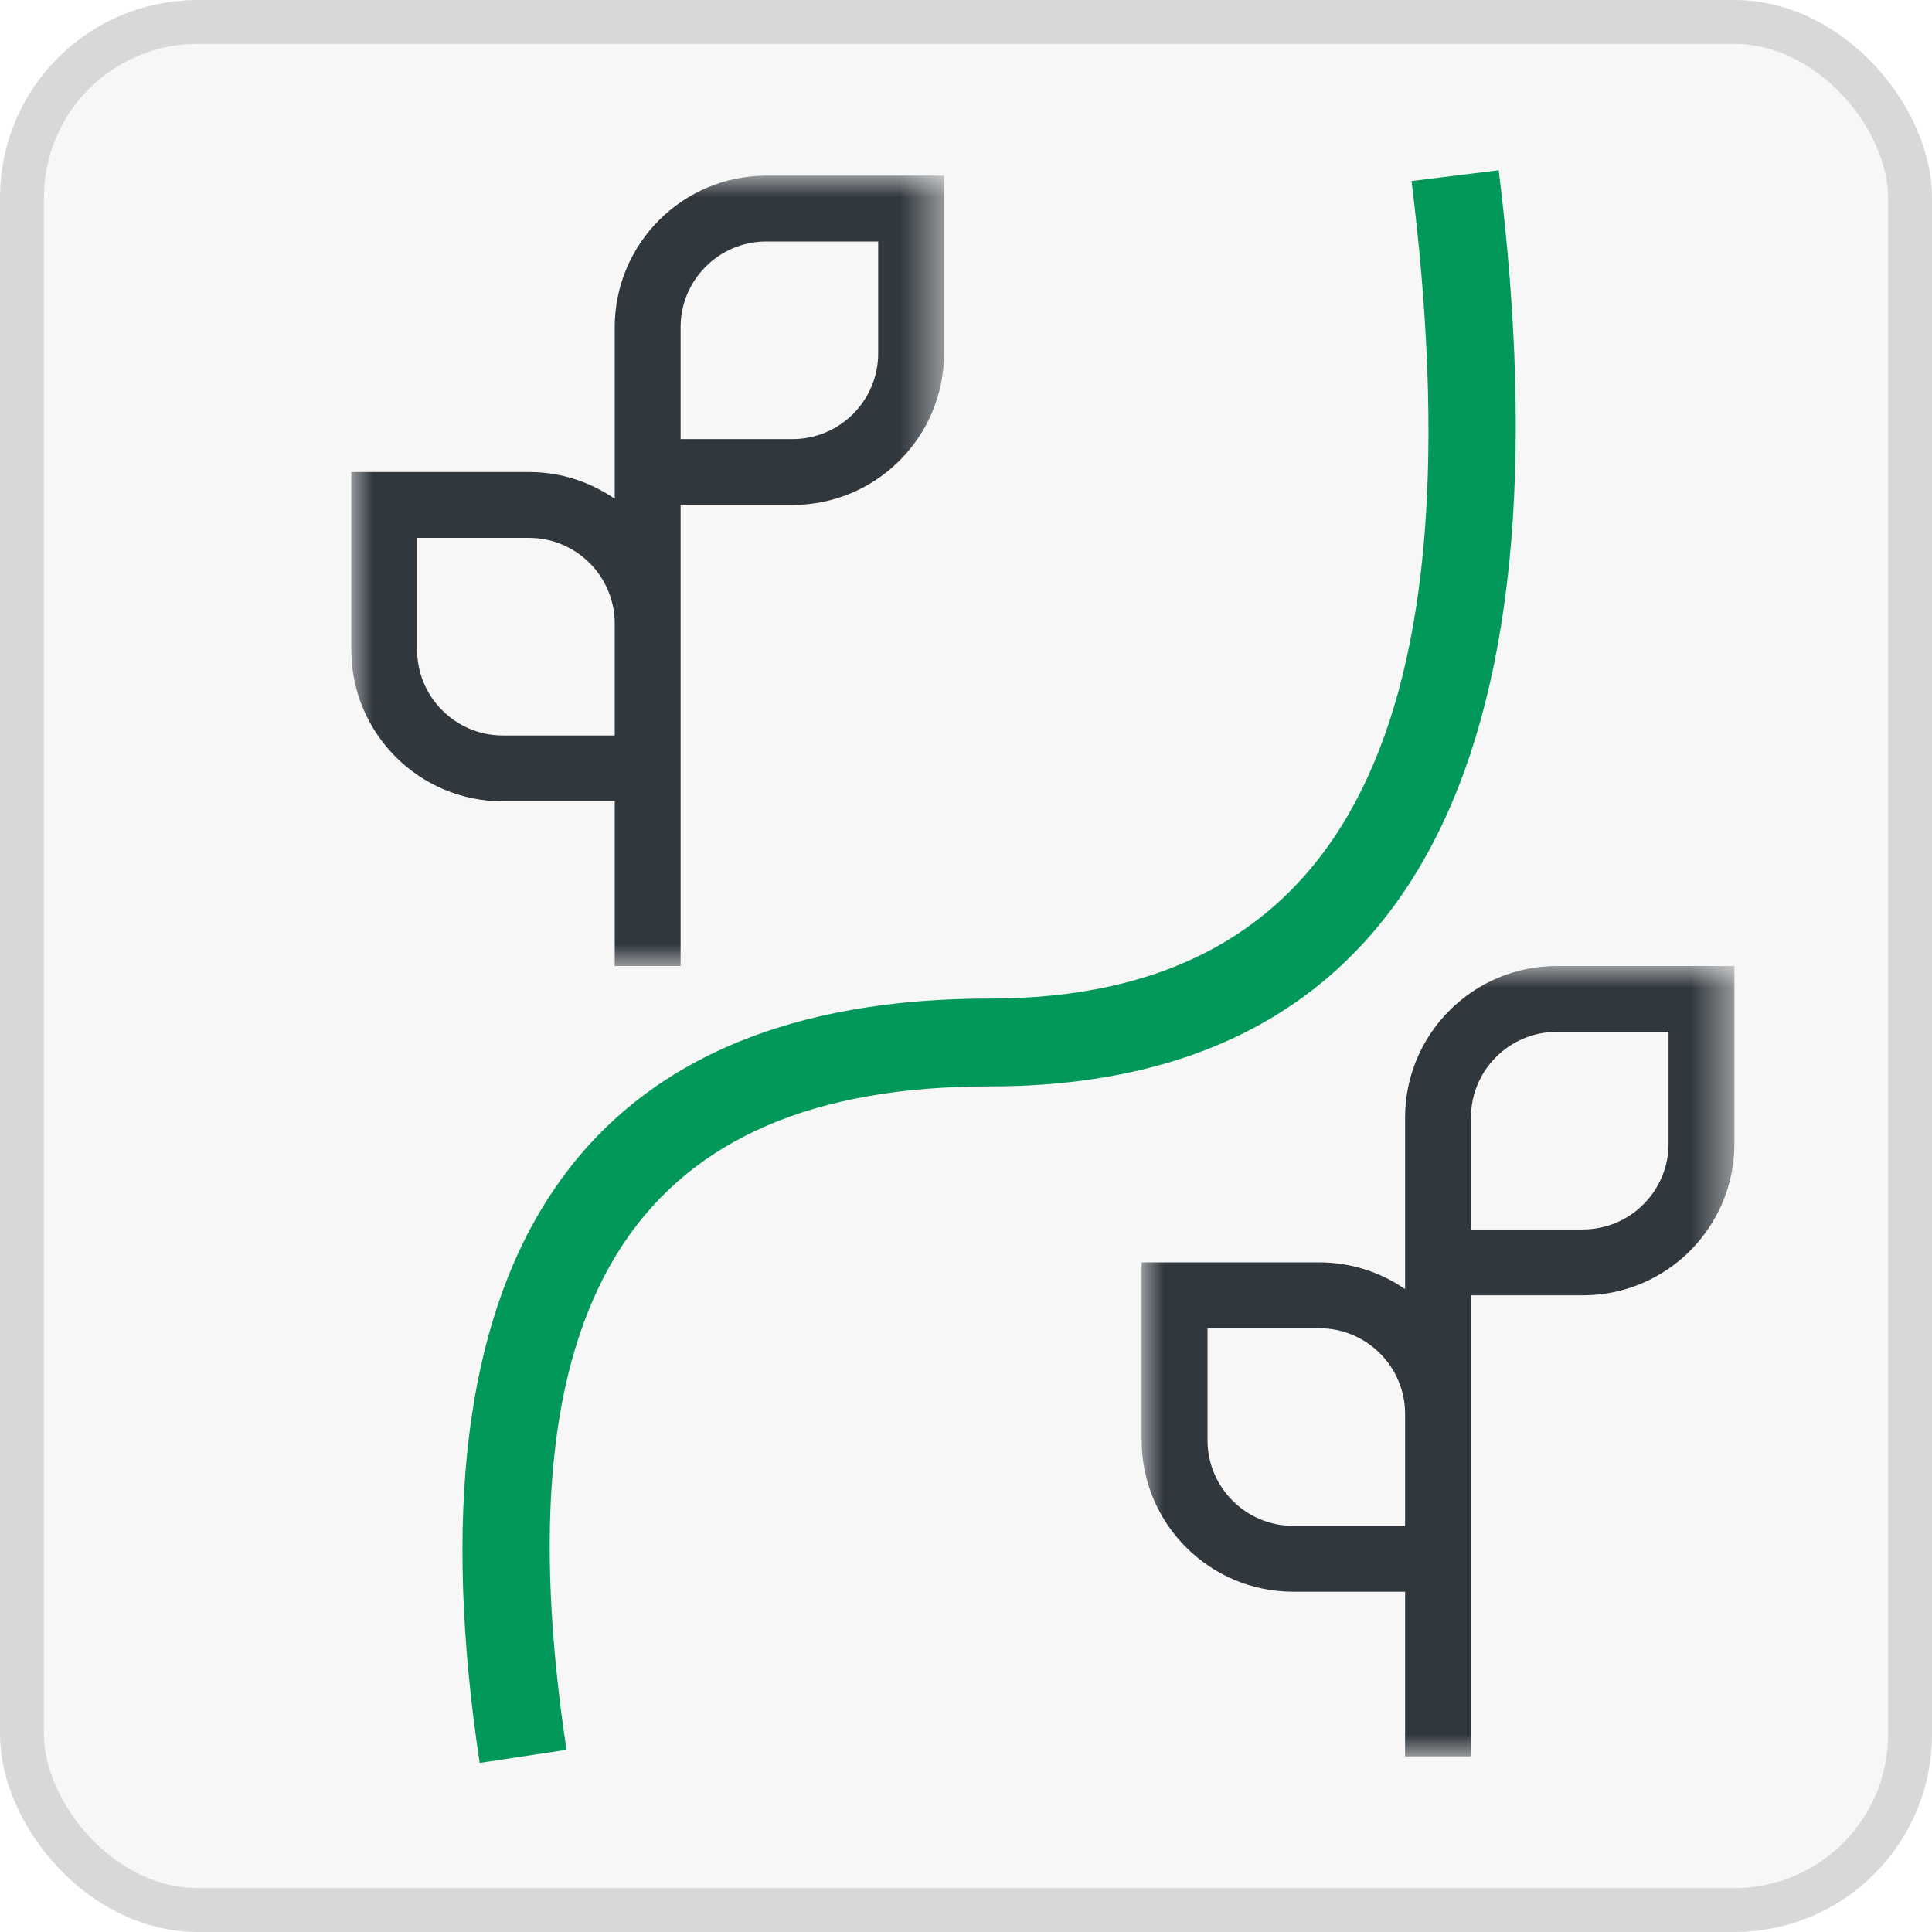 <?xml version="1.0" encoding="UTF-8"?>
<svg width="44px" height="44px" viewBox="0 0 44 44" version="1.1" xmlns="http://www.w3.org/2000/svg" xmlns:xlink="http://www.w3.org/1999/xlink">
    <title>icon-431A</title>
    <defs>
        <polygon id="path-1" points="0 0 13.5 0 13.5 18 0 18"></polygon>
        <polygon id="path-3" points="0 0 13.5 0 13.5 18 0 18"></polygon>
    </defs>
    <g id="PSR" stroke="none" stroke-width="1" fill="none" fill-rule="evenodd">
        <g id="icone-bandi-PSR" transform="translate(-234, -439)">
            <g id="icon-431A" transform="translate(234, 439)">
                <g id="Rectangle" fill="#F7F7F7" stroke="#D8D8D8">
                    <rect x="0.5" y="0.5" width="43" height="43" rx="4"></rect>
                </g>
                <g id="Group" transform="translate(8, 3.877)">
                    <path d="M26.132,0 C27.811,13.532 24.05,20.708 14.832,20.863 L14.526,20.865 C6.602,20.865 3.433,25.566 4.845,35.586 L4.902,35.974 L2.924,36.272 C1.228,25.013 5.046,19.004 14.205,18.867 L14.526,18.865 C22.411,18.865 25.641,13.025 24.199,0.68 L24.147,0.246 L26.132,0 Z" id="Path-2" fill="#01985A" fill-rule="nonzero"></path>
                    <g id="Group-3" transform="translate(0, 0.123)">
                        <mask id="mask-2" fill="white">
                            <use xlink:href="#path-1"></use>
                        </mask>
                        <g id="Clip-2"></g>
                        <path d="M12,4.049 C12,5.125 11.125,6 10.049,6 L7.5,6 L7.5,3.451 C7.5,2.376 8.375,1.5 9.451,1.5 L12,1.5 L12,4.049 Z M3.451,12.75 C2.375,12.75 1.5,11.875 1.5,10.799 L1.5,8.25 L4.048,8.25 C5.125,8.25 6,9.126 6,10.201 L6,12.75 L3.451,12.75 Z M9.451,0 C7.548,0 6,1.548 6,3.451 L6,7.359 C5.444,6.976 4.773,6.75 4.048,6.75 L0,6.75 L0,10.799 C0,12.702 1.548,14.25 3.451,14.25 L6,14.25 L6,18 L7.5,18 L7.5,7.5 L10.049,7.5 C11.952,7.5 13.5,5.952 13.5,4.049 L13.5,0 L9.451,0 Z" id="Fill-1" fill="#30373D" mask="url(#mask-2)"></path>
                    </g>
                    <g id="Group-3" transform="translate(18, 18.123)">
                        <mask id="mask-4" fill="white">
                            <use xlink:href="#path-3"></use>
                        </mask>
                        <g id="Clip-2"></g>
                        <path d="M12,4.049 C12,5.125 11.125,6 10.049,6 L7.5,6 L7.5,3.451 C7.5,2.376 8.375,1.5 9.451,1.5 L12,1.5 L12,4.049 Z M3.451,12.75 C2.375,12.75 1.5,11.875 1.5,10.799 L1.5,8.25 L4.048,8.25 C5.125,8.25 6,9.126 6,10.201 L6,12.75 L3.451,12.75 Z M9.451,0 C7.548,0 6,1.548 6,3.451 L6,7.359 C5.444,6.976 4.773,6.75 4.048,6.75 L0,6.75 L0,10.799 C0,12.702 1.548,14.25 3.451,14.25 L6,14.25 L6,18 L7.5,18 L7.5,7.5 L10.049,7.5 C11.952,7.5 13.5,5.952 13.5,4.049 L13.5,0 L9.451,0 Z" id="Fill-1" fill="#30373D" mask="url(#mask-4)"></path>
                    </g>
                </g>
            </g>
        </g>
    </g>
</svg>